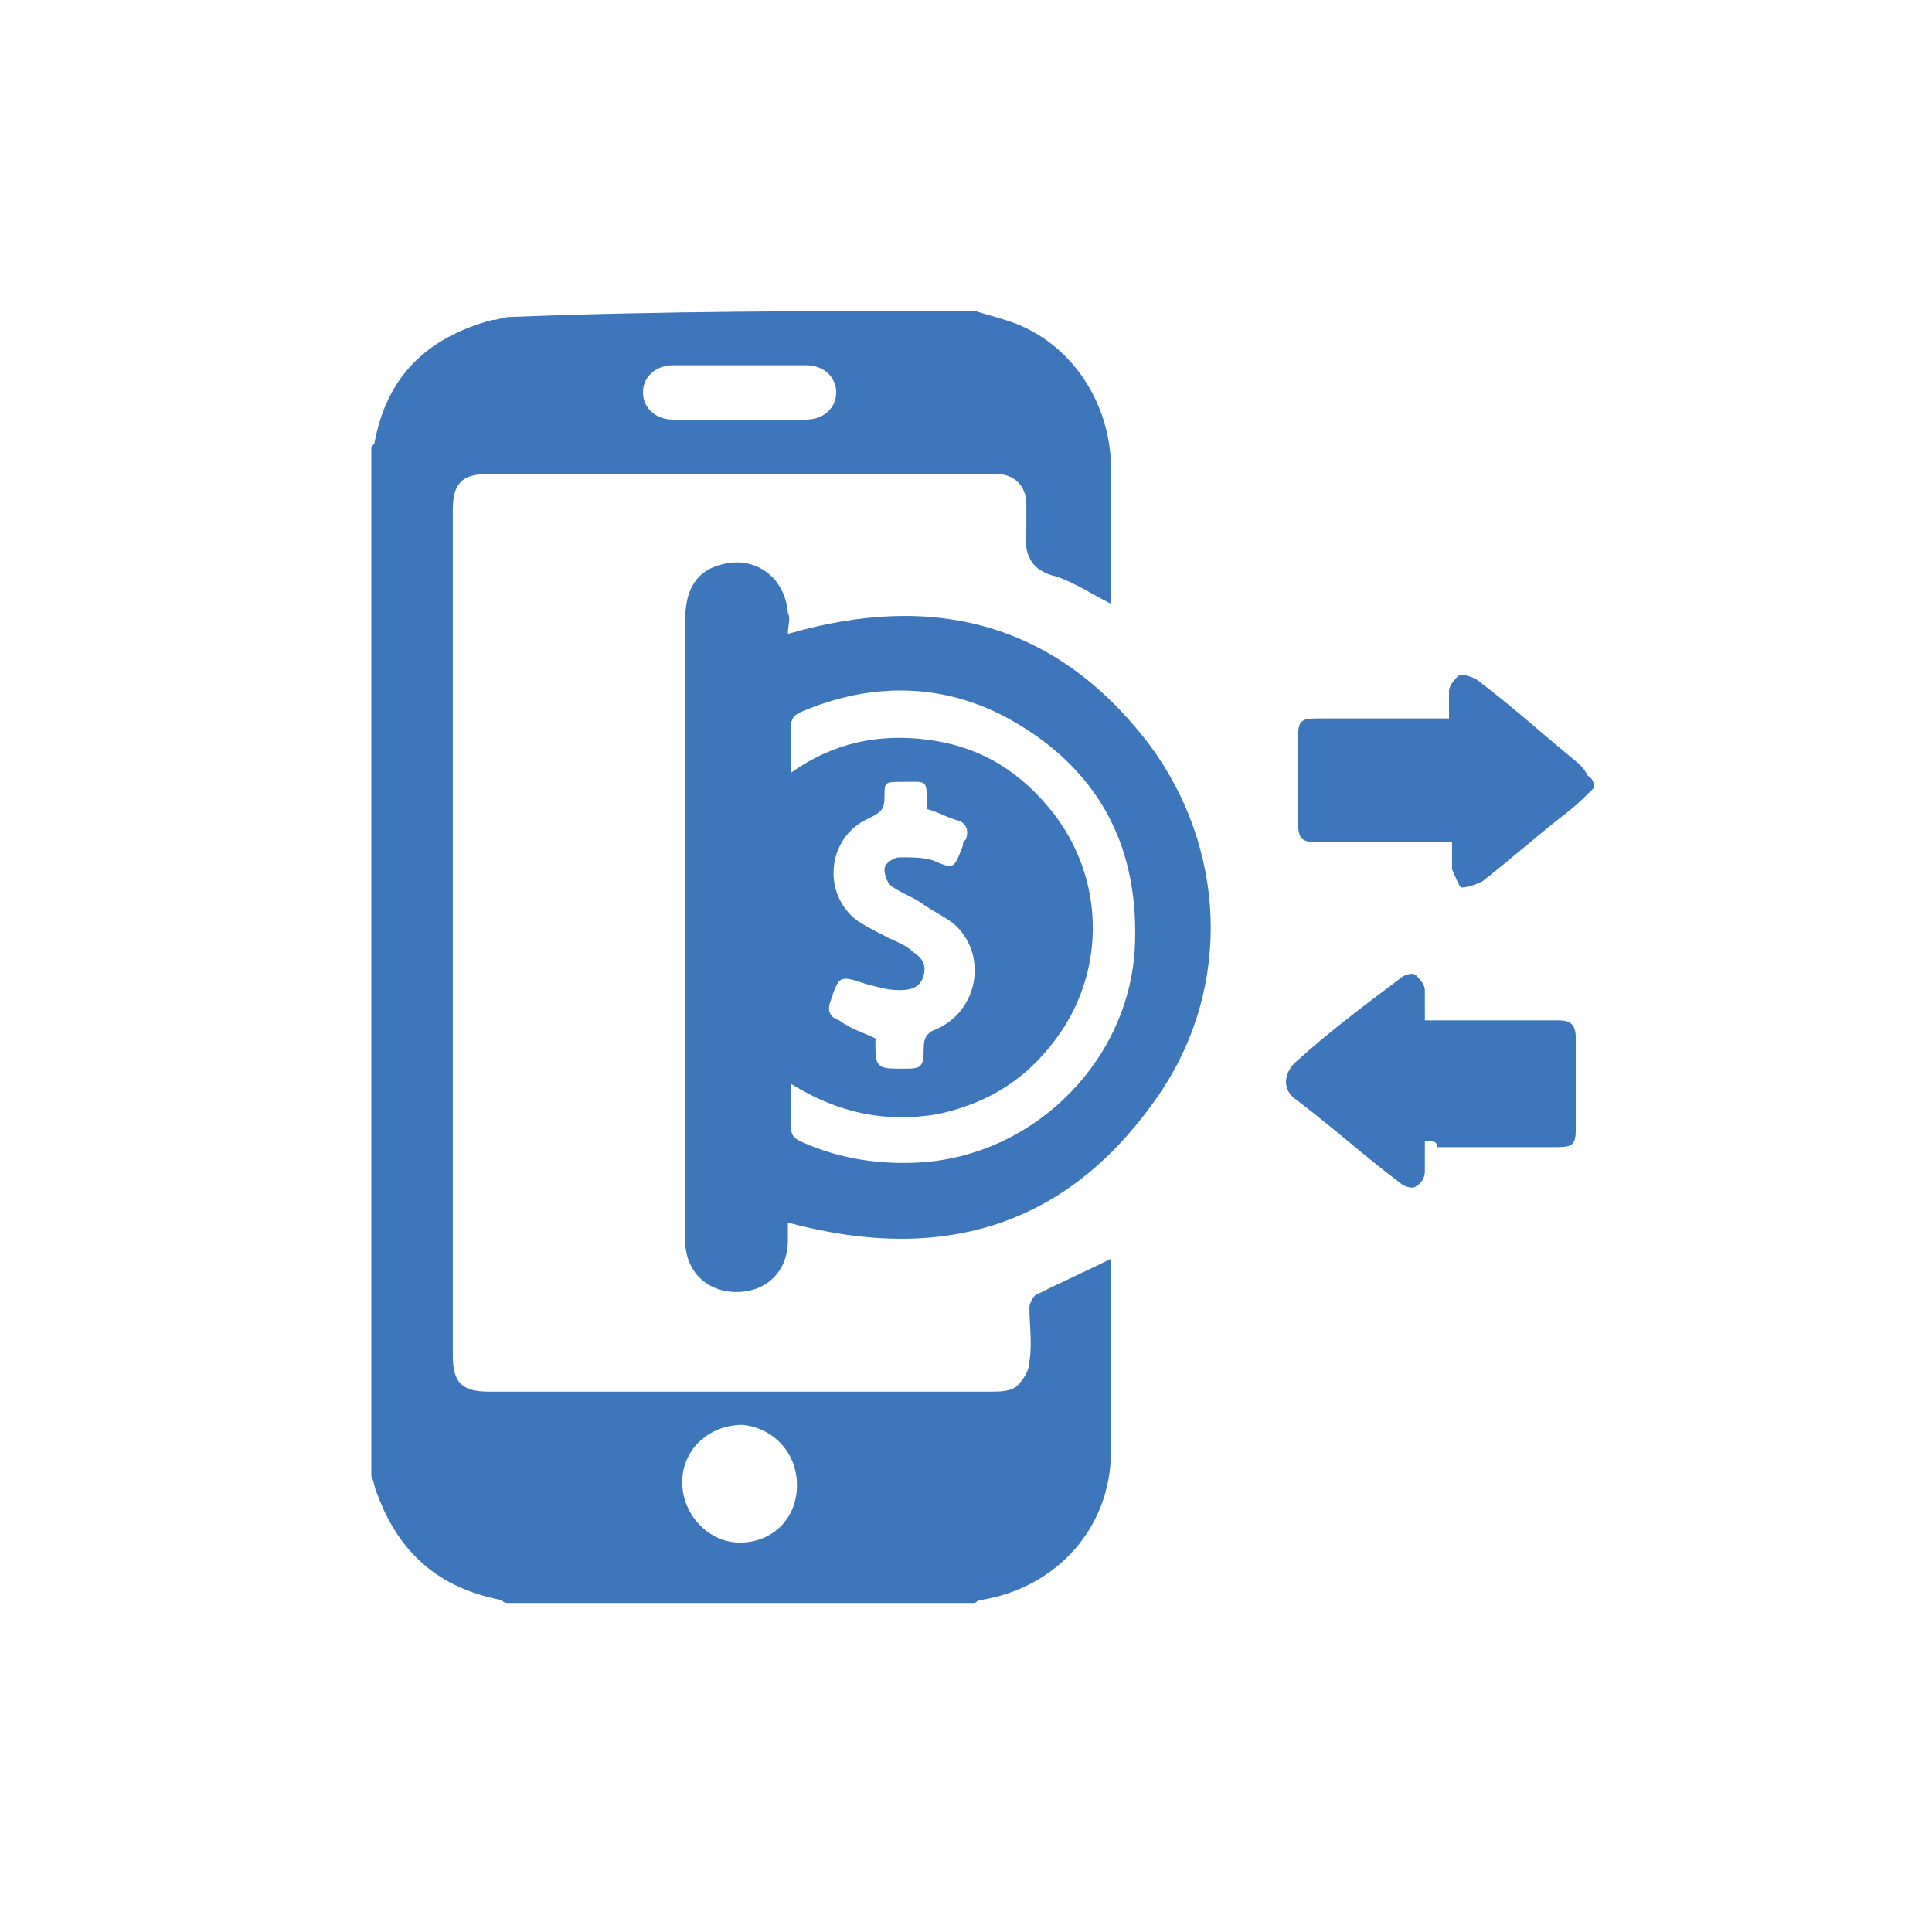 <?xml version="1.0" encoding="utf-8"?>
<!-- Generator: Adobe Illustrator 18.0.0, SVG Export Plug-In . SVG Version: 6.00 Build 0)  -->
<!DOCTYPE svg PUBLIC "-//W3C//DTD SVG 1.1//EN" "http://www.w3.org/Graphics/SVG/1.1/DTD/svg11.dtd">
<svg version="1.1" id="Layer_1" xmlns="http://www.w3.org/2000/svg" xmlns:xlink="http://www.w3.org/1999/xlink" x="0px" y="0px"
	 viewBox="0 0 64 64" enable-background="new 0 0 64 64" xml:space="preserve">
<g>
	<g>
		<path fill="#3E76BB" d="M32.3,10.3c0.3,0.1,0.7,0.2,1,0.3c2,0.6,3.4,2.5,3.5,4.7c0,1.5,0,3.1,0,4.7c-0.6-0.3-1.2-0.7-1.8-0.9
			c-0.9-0.2-1.1-0.8-1-1.6c0-0.3,0-0.5,0-0.8c0-0.6-0.4-1-1-1c-1.9,0-3.8,0-5.7,0c-3.7,0-7.4,0-11.1,0c-0.9,0-1.2,0.3-1.2,1.2
			c0,9.3,0,18.7,0,28c0,0.9,0.3,1.2,1.2,1.2c5.5,0,11.1,0,16.6,0c0.3,0,0.7,0,0.9-0.2c0.2-0.2,0.4-0.5,0.4-0.8c0.1-0.6,0-1.2,0-1.8
			c0-0.1,0.1-0.3,0.2-0.4c0.8-0.4,1.7-0.8,2.5-1.2c0,0.1,0,0.2,0,0.3c0,2,0,4.1,0,6.1c0,2.5-1.8,4.5-4.3,4.9c-0.1,0-0.2,0.1-0.2,0.1
			c-5.2,0-10.3,0-15.5,0c-0.1,0-0.2-0.1-0.2-0.1c-2.1-0.4-3.4-1.6-4.1-3.5c-0.1-0.2-0.1-0.4-0.2-0.6c0-11.4,0-22.7,0-34.1
			c0,0,0.1-0.1,0.1-0.1c0.4-2.2,1.7-3.5,3.9-4.1c0.2,0,0.4-0.1,0.6-0.1C21.9,10.3,27.1,10.3,32.3,10.3z M26.4,49.2
			c0-1.1-0.8-1.9-1.8-2c-1.1,0-2,0.8-2,1.9c0,1.1,0.9,2,1.9,2C25.6,51.1,26.4,50.3,26.4,49.2z M24.5,13.9c0.7,0,1.5,0,2.2,0
			c0.6,0,1-0.4,1-0.9c0-0.5-0.4-0.9-1-0.9c-1.5,0-2.9,0-4.4,0c-0.6,0-1,0.4-1,0.9c0,0.5,0.4,0.9,1,0.9
			C23.1,13.9,23.8,13.9,24.5,13.9z"/>
		<path fill="#3E76BB" d="M52.8,26.1c-0.3,0.3-0.6,0.6-1,0.9c-0.9,0.7-1.8,1.5-2.7,2.2c-0.2,0.1-0.5,0.2-0.7,0.2
			c-0.1-0.1-0.2-0.4-0.3-0.6c0-0.3,0-0.5,0-0.9c-0.2,0-0.4,0-0.6,0c-1.3,0-2.5,0-3.8,0c-0.6,0-0.7-0.1-0.7-0.7c0-0.9,0-1.9,0-2.8
			c0-0.5,0.1-0.6,0.6-0.6c1.2,0,2.5,0,3.7,0c0.2,0,0.4,0,0.7,0c0-0.3,0-0.6,0-0.9c0-0.2,0.2-0.4,0.3-0.5c0.1-0.1,0.4,0,0.6,0.1
			c1.2,0.9,2.3,1.9,3.4,2.8c0.1,0.1,0.2,0.2,0.3,0.4C52.8,25.8,52.8,26,52.8,26.1z"/>
		<path fill="#3E76BB" d="M26.1,21c4.8-1.4,8.9-0.4,12,3.7c2.5,3.4,2.7,7.9,0.4,11.4c-3,4.5-7.2,5.8-12.4,4.4c0,0.2,0,0.4,0,0.6
			c0,1-0.7,1.7-1.7,1.7c-1,0-1.7-0.7-1.7-1.7c0-2.7,0-5.4,0-8.1c0-4.2,0-8.3,0-12.5c0-1,0.4-1.6,1.2-1.8c1.1-0.3,2.1,0.4,2.2,1.6
			C26.2,20.5,26.1,20.7,26.1,21z M26.2,25.6c1.4-1,2.9-1.3,4.5-1.1c1.6,0.2,2.9,0.9,4,2.2c1.8,2.1,2,5.1,0.5,7.4
			c-1,1.5-2.3,2.4-4.1,2.8c-1.7,0.3-3.3,0-4.9-1c0,0.5,0,1,0,1.4c0,0.3,0.1,0.4,0.3,0.5c1.3,0.6,2.7,0.8,4.1,0.7
			c3.8-0.3,6.9-3.5,7-7.3c0.1-3.3-1.3-5.8-4.2-7.4c-2.2-1.2-4.6-1.2-6.9-0.2c-0.2,0.1-0.3,0.2-0.3,0.5C26.2,24.6,26.2,25,26.2,25.6z
			 M29,34.4c0,0.1,0,0.2,0,0.3c0,0.6,0.1,0.7,0.7,0.7c0.1,0,0.2,0,0.2,0c0.6,0,0.7,0,0.7-0.7c0-0.3,0.1-0.5,0.4-0.6
			c1.4-0.6,1.7-2.4,0.7-3.4c-0.3-0.3-0.8-0.5-1.2-0.8c-0.3-0.2-0.6-0.3-0.9-0.5c-0.2-0.1-0.3-0.4-0.3-0.6c0-0.2,0.3-0.4,0.5-0.4
			c0.4,0,0.8,0,1.1,0.1c0.7,0.3,0.7,0.3,1-0.5c0-0.1,0-0.1,0.1-0.2c0.1-0.3,0-0.5-0.2-0.6c-0.4-0.1-0.7-0.3-1.1-0.4c0,0,0-0.1,0-0.2
			c0-0.8,0-0.7-0.8-0.7c0,0,0,0,0,0c-0.6,0-0.6,0-0.6,0.5c0,0.4-0.1,0.5-0.5,0.7c-1.4,0.6-1.6,2.5-0.4,3.4c0.3,0.2,0.7,0.4,1.1,0.6
			c0.2,0.1,0.5,0.2,0.7,0.4c0.3,0.2,0.5,0.4,0.4,0.8c-0.1,0.4-0.4,0.5-0.8,0.5c-0.4,0-0.7-0.1-1.1-0.2c-0.9-0.3-0.9-0.3-1.2,0.6
			c-0.1,0.3,0,0.5,0.3,0.6C28.2,34.1,28.6,34.2,29,34.4z"/>
		<path fill="#3E76BB" d="M47.2,37.8c0,0.4,0,0.7,0,1c0,0.2-0.1,0.4-0.3,0.5c-0.1,0.1-0.4,0-0.5-0.1c-1.2-0.9-2.3-1.9-3.5-2.8
			c-0.4-0.3-0.4-0.8,0-1.2c1.1-1,2.3-1.9,3.5-2.8c0.1-0.1,0.4-0.2,0.5-0.1c0.1,0.1,0.3,0.3,0.3,0.5c0,0.3,0,0.6,0,1
			c0.3,0,0.5,0,0.7,0c1.2,0,2.5,0,3.7,0c0.4,0,0.6,0.1,0.6,0.6c0,1,0,2,0,3c0,0.5-0.1,0.6-0.6,0.6c-1.3,0-2.6,0-4,0
			C47.6,37.8,47.5,37.8,47.2,37.8z"/>
	</g>
</g>
</svg>
